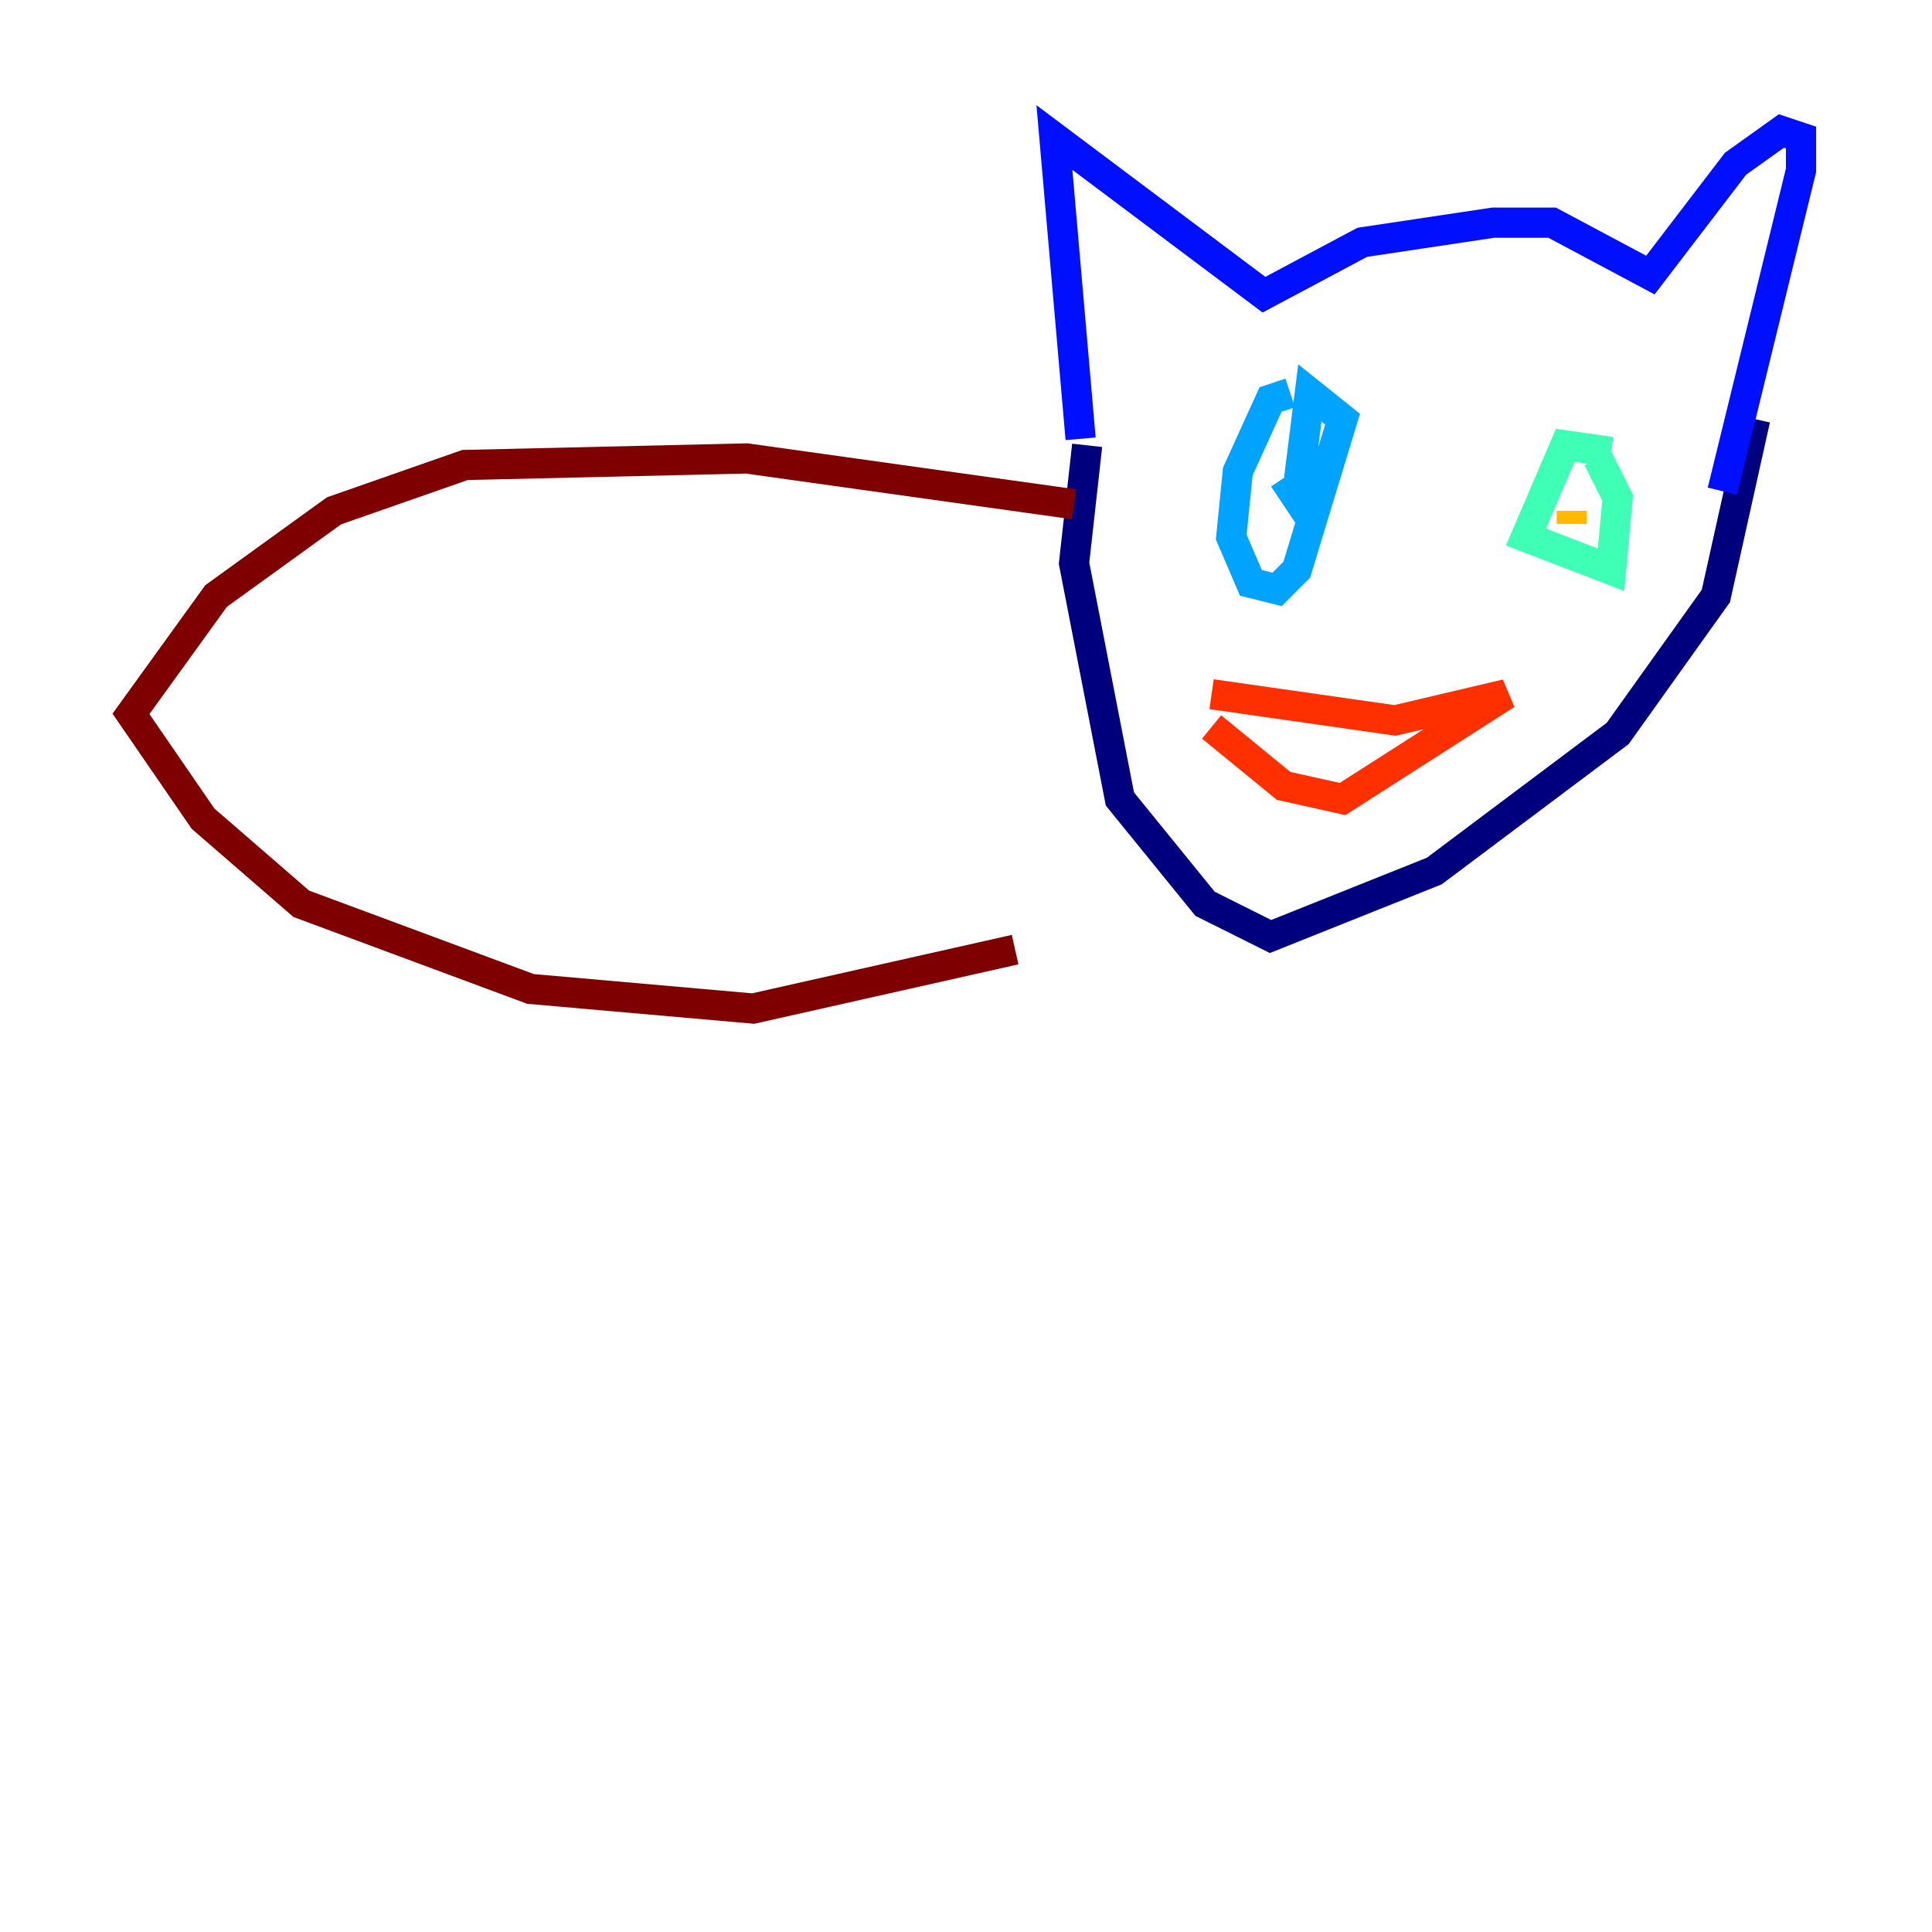 <?xml version="1.0" encoding="utf-8" ?>
<svg baseProfile="tiny" height="128" version="1.2" viewBox="0,0,128,128" width="128" xmlns="http://www.w3.org/2000/svg" xmlns:ev="http://www.w3.org/2001/xml-events" xmlns:xlink="http://www.w3.org/1999/xlink"><defs /><polyline fill="none" points="72.027,29.505 71.159,37.315 74.197,52.936 79.837,59.878 84.176,62.047 95.024,57.709 107.173,48.597 113.681,39.485 116.285,27.77" stroke="#00007f" stroke-width="2" /><polyline fill="none" points="71.593,29.071 69.858,9.112 83.742,19.525 90.251,16.054 98.929,14.752 102.834,14.752 109.342,18.224 114.983,10.848 118.02,8.678 119.322,9.112 119.322,11.281 114.115,32.542" stroke="#0010ff" stroke-width="2" /><polyline fill="none" points="85.478,26.034 84.176,26.468 82.007,31.241 81.573,35.58 82.875,38.617 84.61,39.051 85.912,37.749 88.949,27.77 86.78,26.034 85.912,32.976 85.044,31.675" stroke="#00a4ff" stroke-width="2" /><polyline fill="none" points="106.739,29.939 103.702,29.505 101.098,35.58 106.739,37.749 107.173,32.976 105.871,30.373" stroke="#3fffb7" stroke-width="2" /><polyline fill="none" points="104.57,33.41 104.57,33.41" stroke="#b7ff3f" stroke-width="2" /><polyline fill="none" points="104.136,34.712 104.136,33.844" stroke="#ffb900" stroke-width="2" /><polyline fill="none" points="80.271,45.993 92.42,47.729 99.797,45.993 88.949,52.936 85.044,52.068 80.271,48.163" stroke="#ff3000" stroke-width="2" /><polyline fill="none" points="71.159,33.41 49.464,30.373 30.807,30.807 22.129,33.844 14.319,39.485 8.678,47.295 13.451,54.237 19.959,59.878 35.146,65.519 49.898,66.82 67.254,62.915" stroke="#7f0000" stroke-width="2" /></svg>